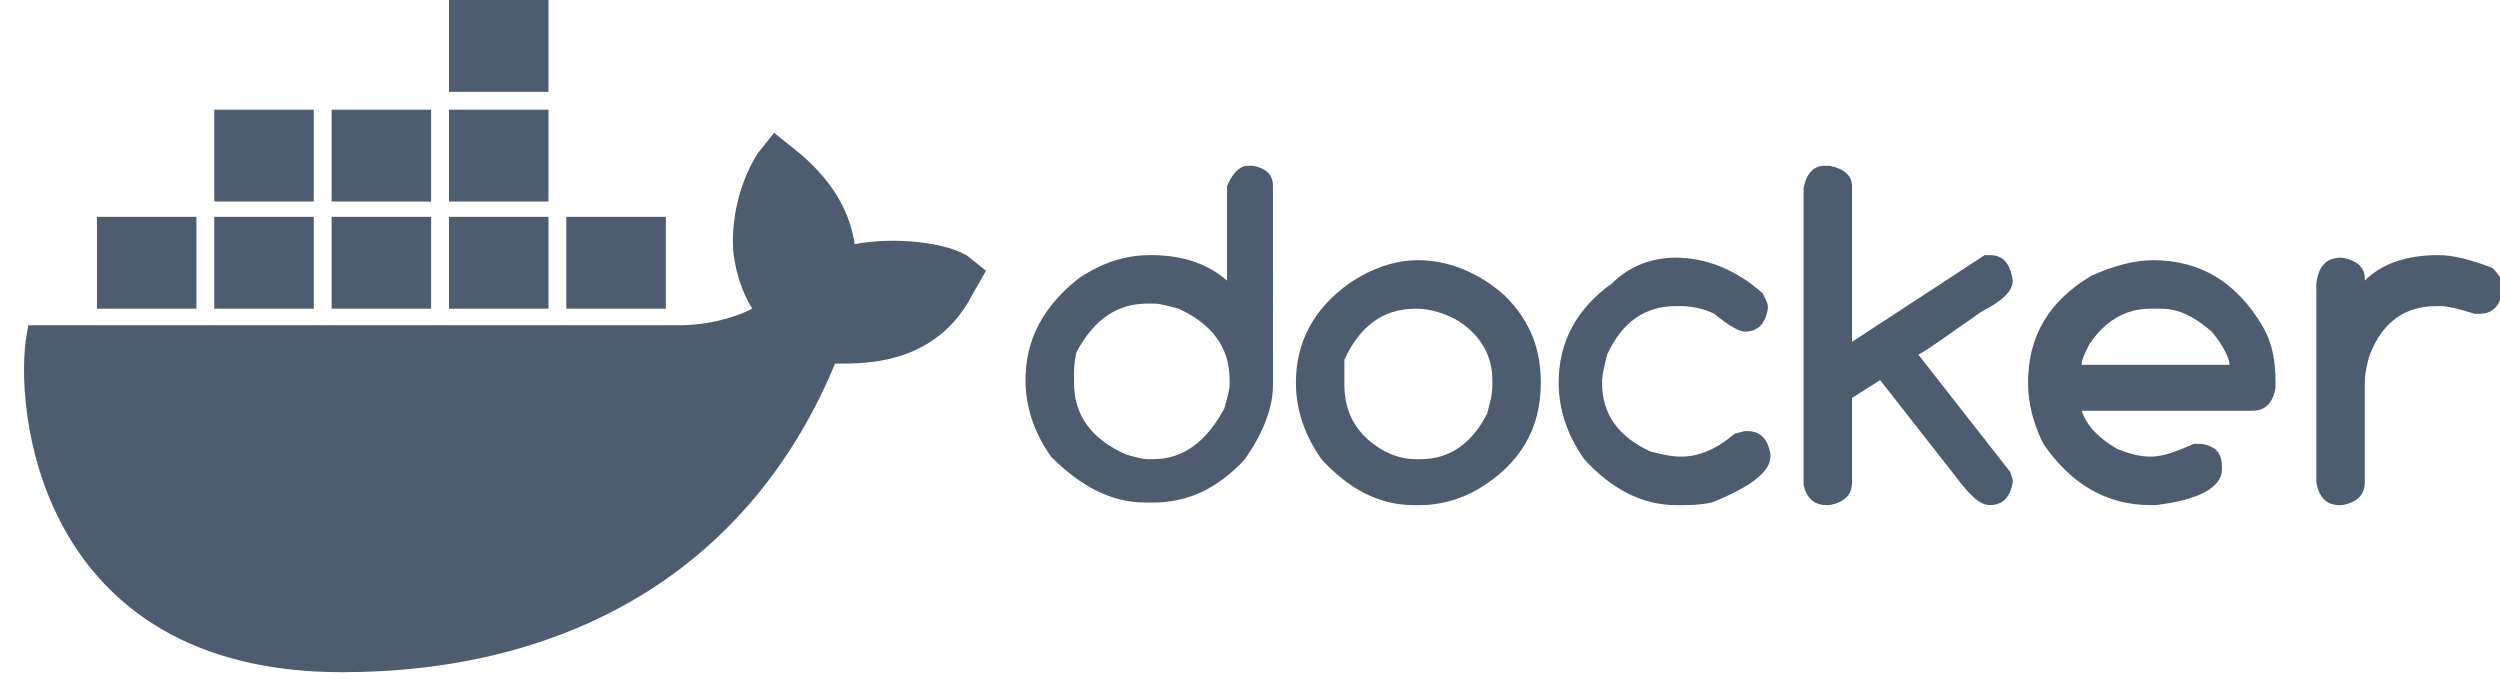 <?xml version="1.0" encoding="utf-8"?>
<!-- Generator: Adobe Illustrator 21.0.2, SVG Export Plug-In . SVG Version: 6.00 Build 0)  -->
<svg version="1.1" id="Layer_1" xmlns="http://www.w3.org/2000/svg" xmlns:xlink="http://www.w3.org/1999/xlink" x="0px" y="0px"
	 viewBox="0 0 98 27" enable-background="new 0 0 98 27" xml:space="preserve">
<title>Group</title>
<desc>Created with Sketch.</desc>
<g id="Page-1">
	<g id="Landing" transform="translate(-167, -19)">
		<g id="banner-2.0">
			<g id="Group" transform="translate(168, 19)">
				<path id="docker" fill="#4D5C6E" d="M47.9,6.5h0.2c0.6,0.1,0.8,0.4,0.8,0.8V14l0,1.1c0,0.9-0.4,1.9-1.1,2.9
					c-1.1,1.2-2.3,1.7-3.6,1.7h-0.3c-1.3,0-2.5-0.6-3.7-1.8c-0.7-1-1-2-1-3c0-1.6,0.7-2.9,2.1-4c0.9-0.6,1.8-0.9,2.8-0.9
					c1.2,0,2.2,0.3,3,1V7.9l0-0.6C47.3,6.8,47.6,6.5,47.9,6.5z M41.1,14.8V15c0,1.3,0.7,2.2,2,2.8c0.3,0.1,0.7,0.2,0.9,0.2h0.2
					c1.2,0,2.1-0.7,2.8-2c0.1-0.4,0.2-0.7,0.2-0.9v-0.2c0-1.3-0.7-2.2-2-2.8c-0.4-0.1-0.7-0.2-1-0.2H44c-1.2,0-2.1,0.6-2.8,1.9
					C41.1,14.2,41.1,14.5,41.1,14.8z M54.6,10.2c1.2,0,2.4,0.5,3.4,1.4c1,1,1.4,2.1,1.4,3.4c0,1.8-0.8,3.2-2.5,4.2
					c-0.7,0.4-1.5,0.6-2.2,0.6h-0.3c-1.3,0-2.5-0.6-3.6-1.8c-0.7-1-1-2-1-3c0-1.6,0.7-2.9,2.1-3.9C52.8,10.5,53.7,10.2,54.6,10.2z
					 M51.7,14.9v0.2c0,1.1,0.5,2,1.6,2.6c0.4,0.2,0.8,0.3,1.2,0.3h0.2c1.1,0,2-0.6,2.6-1.8c0.1-0.4,0.2-0.7,0.2-1.1v-0.2
					c0-0.9-0.4-1.7-1.3-2.3c-0.5-0.3-1.1-0.5-1.7-0.5c-1.3,0-2.2,0.7-2.8,2C51.7,14.4,51.7,14.6,51.7,14.9z M64.7,10.1
					c1.2,0,2.4,0.5,3.4,1.4c0.1,0.2,0.2,0.4,0.2,0.5v0.1c-0.1,0.6-0.4,0.9-0.9,0.9h0c-0.2,0-0.6-0.2-1.2-0.7
					c-0.4-0.2-0.9-0.3-1.3-0.3h-0.2c-1.2,0-2.1,0.6-2.7,1.9c-0.1,0.4-0.2,0.8-0.2,1.1c0,1.2,0.6,2.1,1.9,2.7
					c0.4,0.1,0.8,0.2,1.2,0.2c0.7,0,1.4-0.3,2.1-0.9l0.4-0.1h0.1c0.5,0,0.8,0.3,0.9,0.9v0.1c0,0.6-0.8,1.2-2.3,1.8
					c-0.5,0.1-0.9,0.1-1.1,0.1h-0.3c-1.3,0-2.5-0.6-3.6-1.8c-0.7-1-1-2-1-3c0-1.6,0.7-2.9,2.1-3.9C62.9,10.4,63.8,10.1,64.7,10.1z
					 M72.7,14.9l-1.1,0.7v3.3c0,0.5-0.3,0.8-0.9,0.9h-0.1c-0.5,0-0.8-0.3-0.9-0.8V7.4c0.1-0.6,0.4-0.9,0.8-0.9h0.2
					c0.6,0.1,0.9,0.4,0.9,0.8v6.1c2.9-1.9,4.6-3,5.2-3.4H77c0.5,0,0.8,0.3,0.9,1c0,0.4-0.4,0.8-1.2,1.2c-1.3,0.9-2.1,1.5-2.5,1.7
					l3.6,4.6l0.1,0.3v0.1c-0.1,0.6-0.4,0.9-0.9,0.9H77c-0.4,0-0.8-0.4-1.4-1.2L72.7,14.9z M83.4,10.2c1.9,0,3.3,0.9,4.3,2.6
					c0.4,0.7,0.5,1.4,0.5,2.2v0.2c-0.1,0.6-0.4,0.9-0.9,0.9h-6.7c0.2,0.6,0.7,1.1,1.4,1.5c0.5,0.2,0.9,0.3,1.3,0.3
					c0.5,0,1-0.2,1.7-0.5h0.3c0.6,0.1,0.8,0.4,0.8,0.9v0.1c0,0.7-0.9,1.2-2.6,1.4h-0.2c-1.7,0-3.1-0.8-4.2-2.4
					c-0.4-0.8-0.6-1.6-0.6-2.4c0-1.8,0.8-3.2,2.5-4.2C81.9,10.4,82.7,10.2,83.4,10.2z M80.6,14.3h5.8c0-0.2-0.2-0.7-0.7-1.3
					c-0.7-0.6-1.3-0.9-2-0.9h-0.4c-1,0-1.8,0.5-2.4,1.4C80.7,13.9,80.6,14.1,80.6,14.3z M90.8,10.1c0.6,0.1,0.9,0.4,0.9,0.8v0.1
					c0.7-0.7,1.7-1,2.9-1c0.6,0,1.3,0.2,2.1,0.5c0.3,0.3,0.4,0.5,0.4,0.8v0.1c-0.1,0.6-0.4,0.9-0.9,0.9H96c-0.6-0.2-1.1-0.3-1.3-0.3
					h-0.2c-1.2,0-2.1,0.6-2.6,1.9c-0.1,0.3-0.2,0.7-0.2,1.1v3.9c0,0.5-0.3,0.8-0.9,0.9h-0.1c-0.5,0-0.8-0.3-0.9-0.9v-7.8
					C89.9,10.4,90.2,10.1,90.8,10.1z"/>
				<path id="Shape" fill="#4D5C6E" stroke="#4D5C6E" stroke-width="0.7" d="M32.2,10c-0.1-1.5-0.9-2.8-2.3-3.9l-0.5-0.4L29,6.2
					c-0.7,1.1-1,2.5-0.9,3.7c0.1,0.8,0.4,1.7,0.9,2.3c-0.4,0.3-1.7,0.9-3.4,0.9H0.4C-0.1,15.8,0.7,26,12.4,26
					c8.7,0,15.8-3.9,19.1-12.1c1.1,0,3.9,0.2,5.3-2.5c0,0,0.4-0.7,0.4-0.7l-0.5-0.4C35.8,9.8,33.7,9.6,32.2,10z"/>
				<rect id="Rectangle-3" x="16.6" fill="#4D5C6E" width="3.9" height="3.6"/>
				<rect id="Rectangle-3_1_" x="16.6" y="4.3" fill="#4D5C6E" width="3.9" height="3.6"/>
				<rect id="Rectangle-3_2_" x="12" y="4.3" fill="#4D5C6E" width="3.9" height="3.6"/>
				<rect id="Rectangle-3_3_" x="7.4" y="4.3" fill="#4D5C6E" width="3.9" height="3.6"/>
				<rect id="Rectangle-3_4_" x="2.8" y="8.5" fill="#4D5C6E" width="3.9" height="3.6"/>
				<rect id="Rectangle-3_5_" x="7.4" y="8.5" fill="#4D5C6E" width="3.9" height="3.6"/>
				<rect id="Rectangle-3_6_" x="12" y="8.5" fill="#4D5C6E" width="3.9" height="3.6"/>
				<rect id="Rectangle-3_7_" x="16.6" y="8.5" fill="#4D5C6E" width="3.9" height="3.6"/>
				<rect id="Rectangle-3_8_" x="21.2" y="8.5" fill="#4D5C6E" width="3.9" height="3.6"/>
			</g>
		</g>
	</g>
</g>
</svg>
